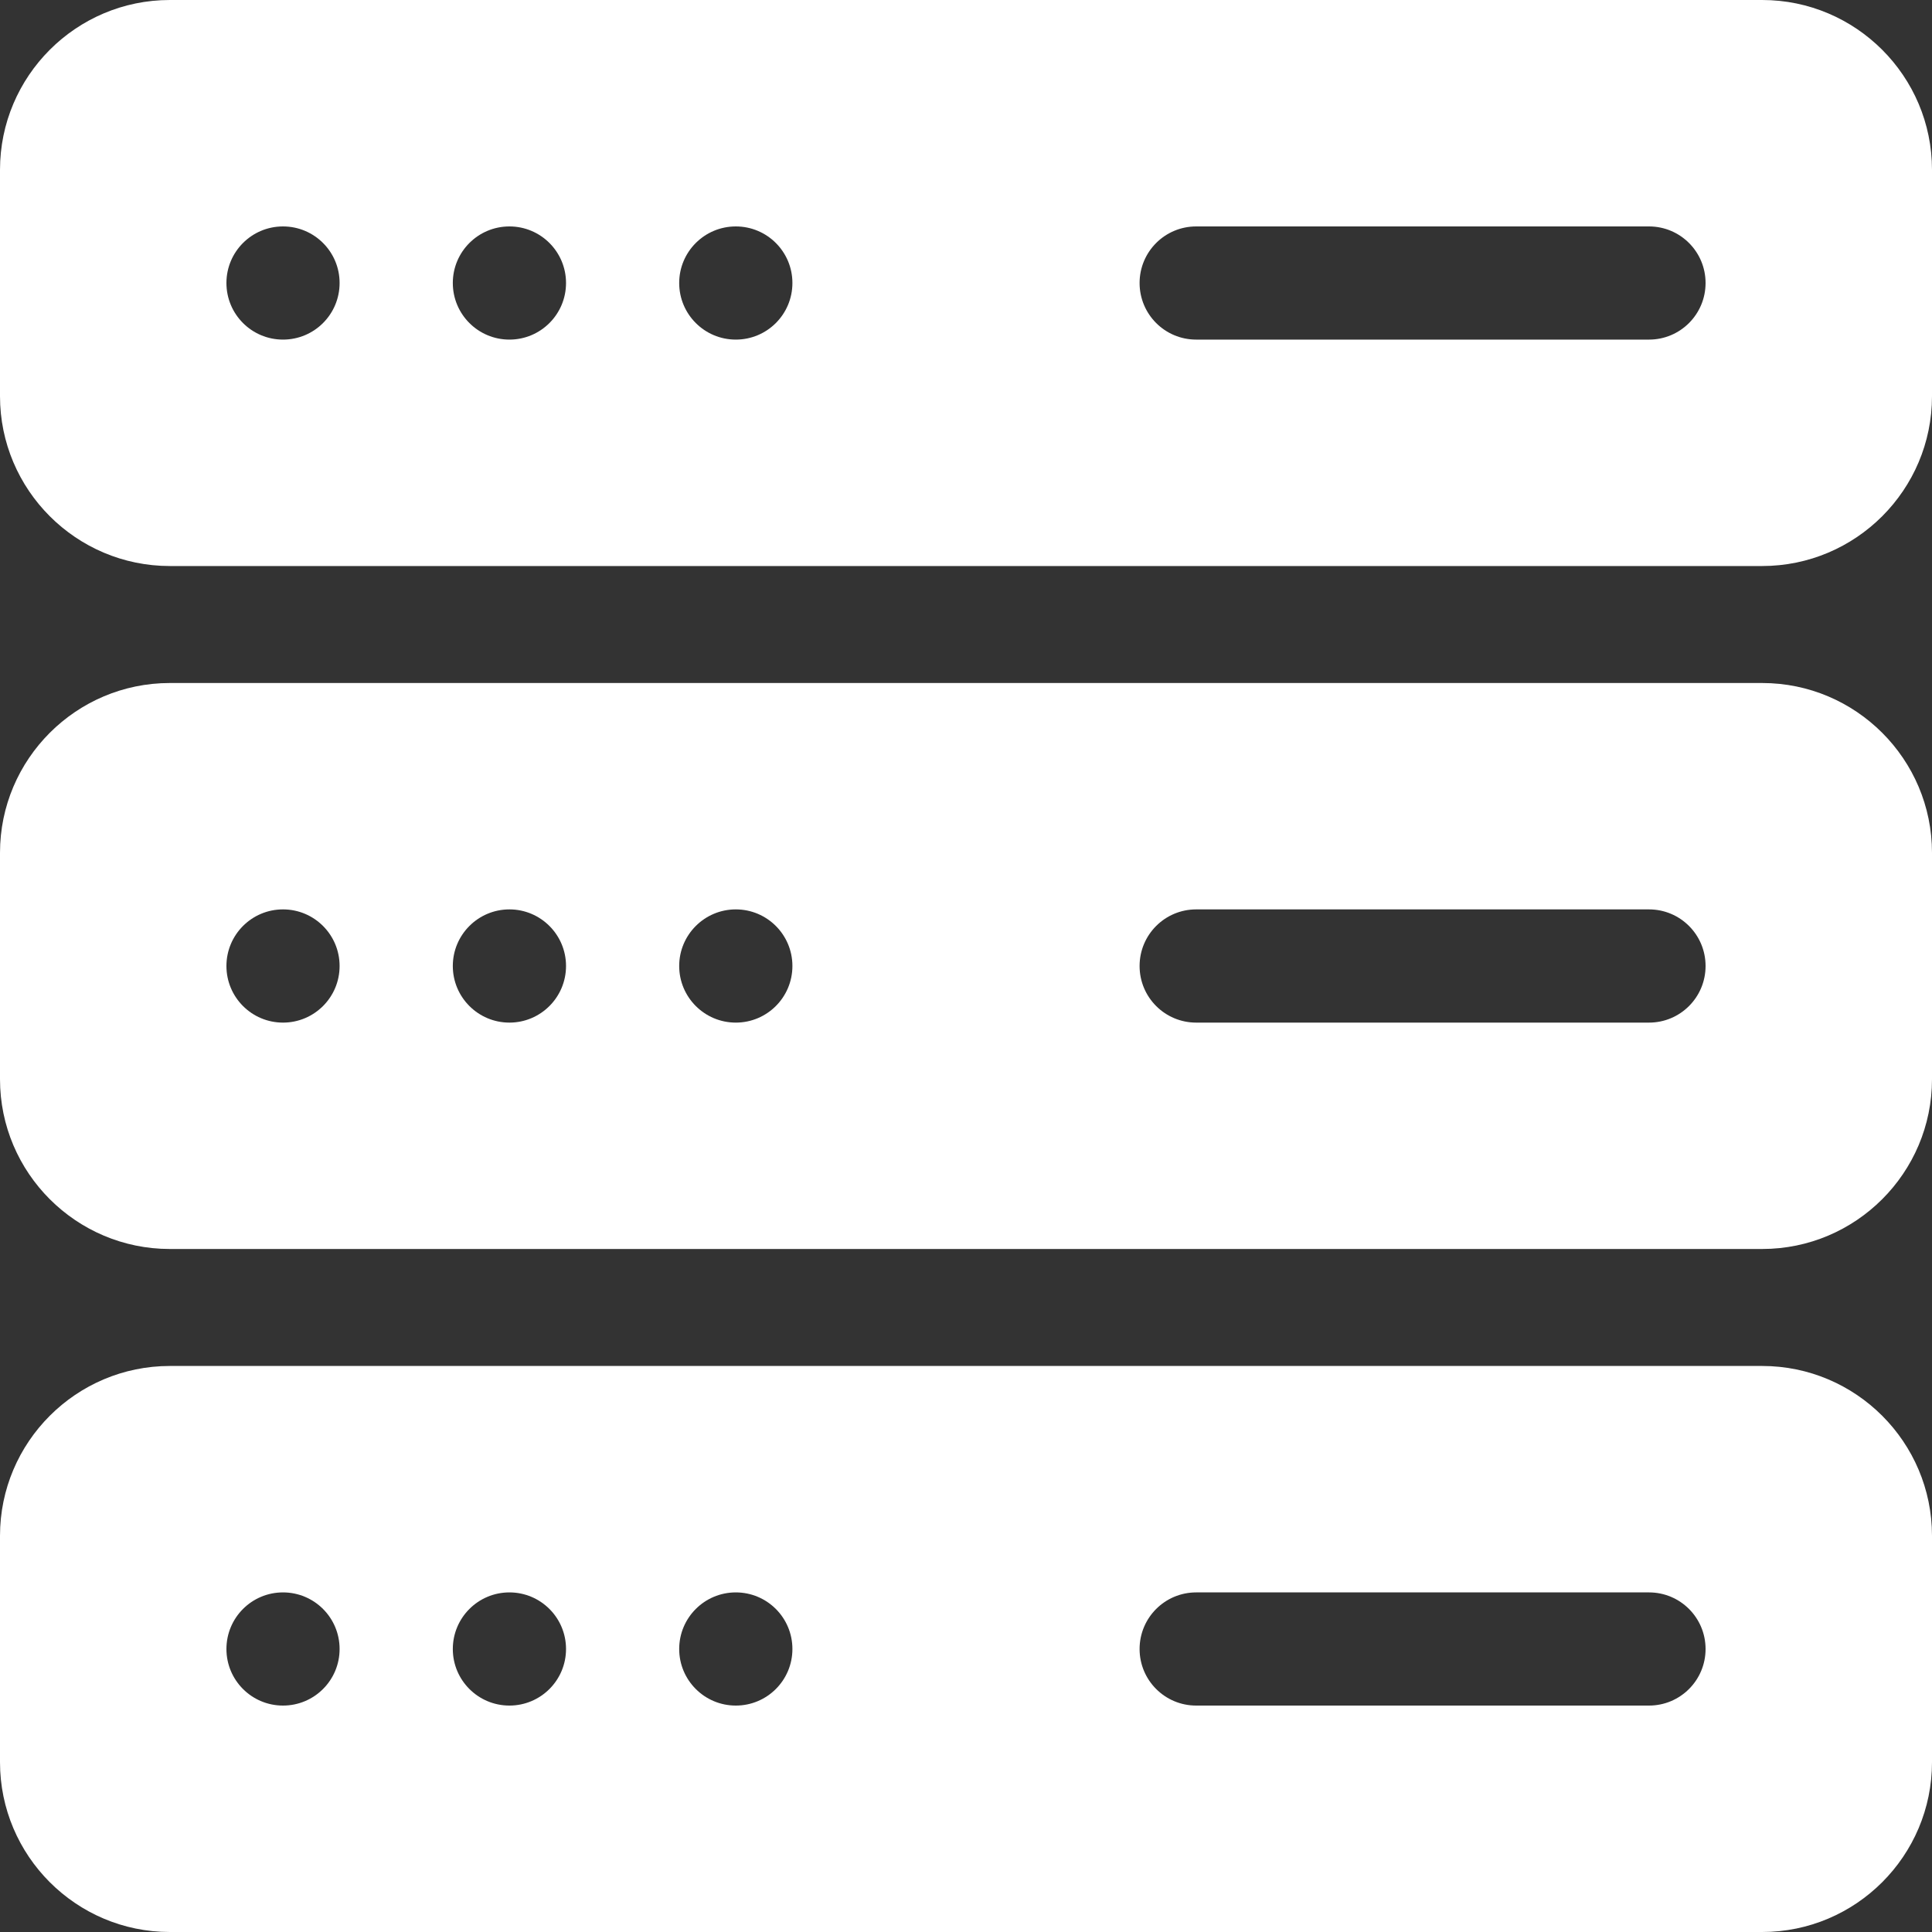 <svg width="40" height="40" viewBox="0 0 40 40" fill="none" xmlns="http://www.w3.org/2000/svg">
<rect x="0" y="0" width="40" height="40" fill="#333333" stroke="none"/>
<g clip-path="url(#clip0_665_1288)">
<path d="M36.484 0H3.516C1.577 0 0 1.577 0 3.516V8.203C0 10.142 1.577 11.719 3.516 11.719H36.484C38.423 11.719 40 10.142 40 8.203V3.516C40 1.577 38.423 0 36.484 0ZM5.859 7.031C5.212 7.031 4.688 6.507 4.688 5.859C4.688 5.212 5.212 4.688 5.859 4.688C6.507 4.688 7.031 5.212 7.031 5.859C7.031 6.507 6.507 7.031 5.859 7.031ZM10.547 7.031C9.9 7.031 9.375 6.507 9.375 5.859C9.375 5.212 9.9 4.688 10.547 4.688C11.194 4.688 11.719 5.212 11.719 5.859C11.719 6.507 11.194 7.031 10.547 7.031ZM15.234 7.031C14.587 7.031 14.062 6.507 14.062 5.859C14.062 5.212 14.587 4.688 15.234 4.688C15.882 4.688 16.406 5.212 16.406 5.859C16.406 6.507 15.882 7.031 15.234 7.031ZM34.141 7.031H24.766C24.118 7.031 23.594 6.507 23.594 5.859C23.594 5.212 24.118 4.688 24.766 4.688H34.141C34.788 4.688 35.312 5.212 35.312 5.859C35.312 6.507 34.788 7.031 34.141 7.031Z" fill="white"/>
<path d="M36.484 14.141H3.516C1.577 14.141 0 15.718 0 17.656V22.344C0 24.282 1.577 25.859 3.516 25.859H36.484C38.423 25.859 40 24.282 40 22.344V17.656C40 15.718 38.423 14.141 36.484 14.141ZM5.859 21.172C5.212 21.172 4.688 20.647 4.688 20C4.688 19.353 5.212 18.828 5.859 18.828C6.507 18.828 7.031 19.353 7.031 20C7.031 20.647 6.507 21.172 5.859 21.172ZM10.547 21.172C9.9 21.172 9.375 20.647 9.375 20C9.375 19.353 9.9 18.828 10.547 18.828C11.194 18.828 11.719 19.353 11.719 20C11.719 20.647 11.194 21.172 10.547 21.172ZM15.234 21.172C14.587 21.172 14.062 20.647 14.062 20C14.062 19.353 14.587 18.828 15.234 18.828C15.882 18.828 16.406 19.353 16.406 20C16.406 20.647 15.882 21.172 15.234 21.172ZM34.141 21.172H24.766C24.118 21.172 23.594 20.648 23.594 20C23.594 19.352 24.118 18.828 24.766 18.828H34.141C34.788 18.828 35.312 19.352 35.312 20C35.312 20.648 34.788 21.172 34.141 21.172Z" fill="white"/>
<path d="M36.484 28.281H3.516C1.577 28.281 0 29.858 0 31.797V36.484C0 38.423 1.577 40 3.516 40H36.484C38.423 40 40 38.423 40 36.484V31.797C40 29.858 38.423 28.281 36.484 28.281ZM5.859 35.312C5.212 35.312 4.688 34.788 4.688 34.141C4.688 33.493 5.212 32.969 5.859 32.969C6.507 32.969 7.031 33.493 7.031 34.141C7.031 34.788 6.507 35.312 5.859 35.312ZM10.547 35.312C9.9 35.312 9.375 34.788 9.375 34.141C9.375 33.493 9.9 32.969 10.547 32.969C11.194 32.969 11.719 33.493 11.719 34.141C11.719 34.788 11.194 35.312 10.547 35.312ZM15.234 35.312C14.587 35.312 14.062 34.788 14.062 34.141C14.062 33.493 14.587 32.969 15.234 32.969C15.882 32.969 16.406 33.493 16.406 34.141C16.406 34.788 15.882 35.312 15.234 35.312ZM34.141 35.312H24.766C24.118 35.312 23.594 34.788 23.594 34.141C23.594 33.493 24.118 32.969 24.766 32.969H34.141C34.788 32.969 35.312 33.493 35.312 34.141C35.312 34.788 34.788 35.312 34.141 35.312Z" fill="white"/>
</g>
<defs>
<clipPath id="clip0_665_1288">
<rect width="40" height="40" fill="white"/>
</clipPath>
</defs>
</svg>
